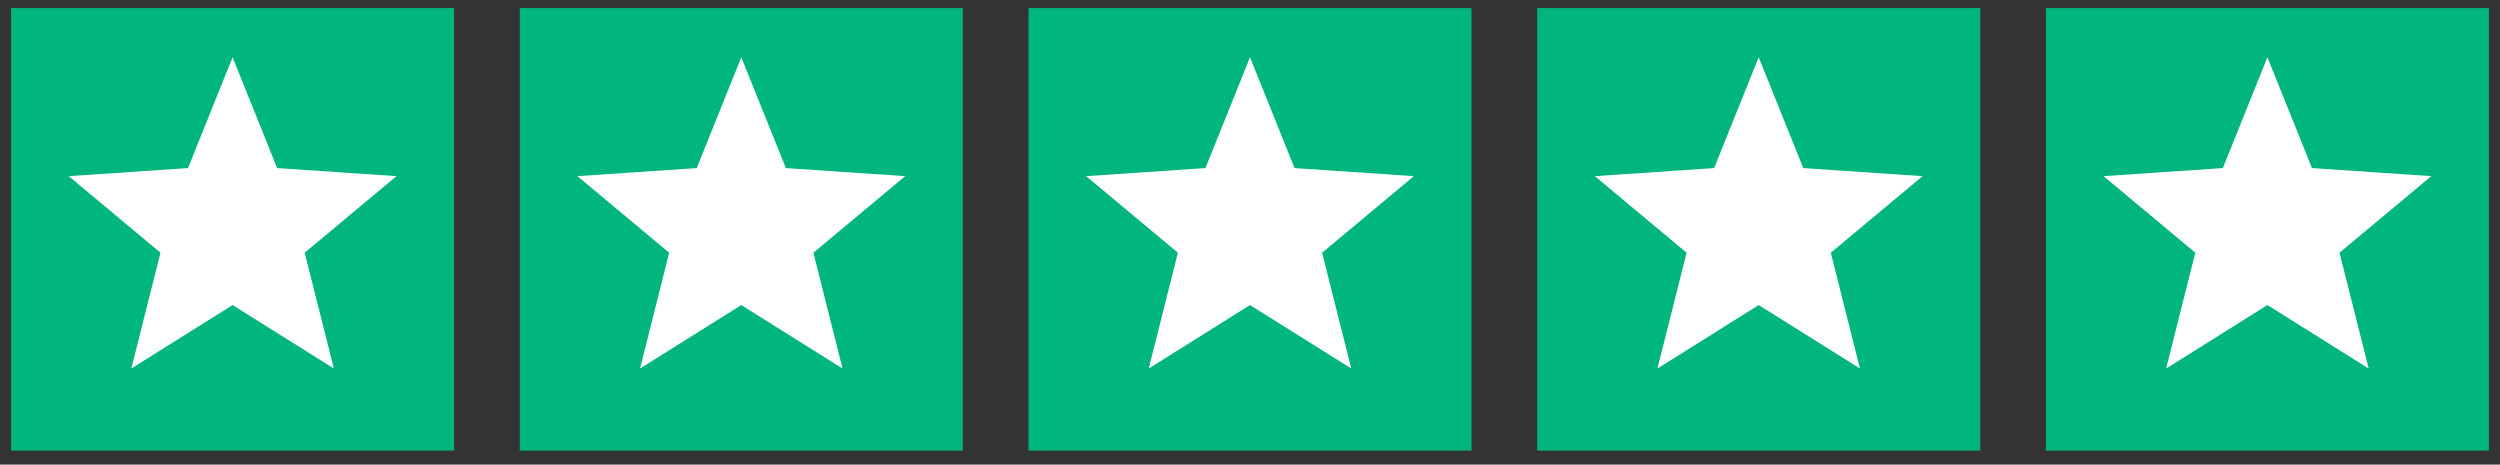 <svg width="113" height="21" viewBox="0 0 113 21" fill="none" xmlns="http://www.w3.org/2000/svg">
<rect x="0" y="0" width="113" height="21" fill="#333333" stroke="none"/>
<rect x="0.5" y="0.366" width="20.026" height="20" fill="#00B67E"/>
<path d="M10.513 2.588L12.527 7.597L17.92 7.962L13.772 11.423L15.091 16.658L10.513 13.788L5.936 16.658L7.254 11.423L3.106 7.962L8.499 7.597L10.513 2.588Z" fill="white"/>
<rect x="23.493" y="0.366" width="20.026" height="20" fill="#00B67E"/>
<path d="M33.507 2.588L35.521 7.597L40.913 7.962L36.766 11.423L38.084 16.658L33.507 13.788L28.929 16.658L30.247 11.423L26.1 7.962L31.492 7.597L33.507 2.588Z" fill="white"/>
<rect x="46.487" y="0.366" width="20.026" height="20" fill="#00B67E"/>
<path d="M56.5 2.588L58.514 7.597L63.907 7.962L59.759 11.423L61.078 16.658L56.5 13.788L51.922 16.658L53.241 11.423L49.093 7.962L54.486 7.597L56.5 2.588Z" fill="white"/>
<rect x="69.48" y="0.366" width="20.026" height="20" fill="#00B67E"/>
<path d="M79.493 2.588L81.508 7.597L86.9 7.962L82.752 11.423L84.071 16.658L79.493 13.788L74.916 16.658L76.234 11.423L72.087 7.962L77.479 7.597L79.493 2.588Z" fill="white"/>
<rect x="92.474" y="0.366" width="20.026" height="20" fill="#00B67E"/>
<path d="M102.487 2.588L104.501 7.597L109.894 7.962L105.746 11.423L107.065 16.658L102.487 13.788L97.909 16.658L99.228 11.423L95.08 7.962L100.473 7.597L102.487 2.588Z" fill="white"/>
</svg>
